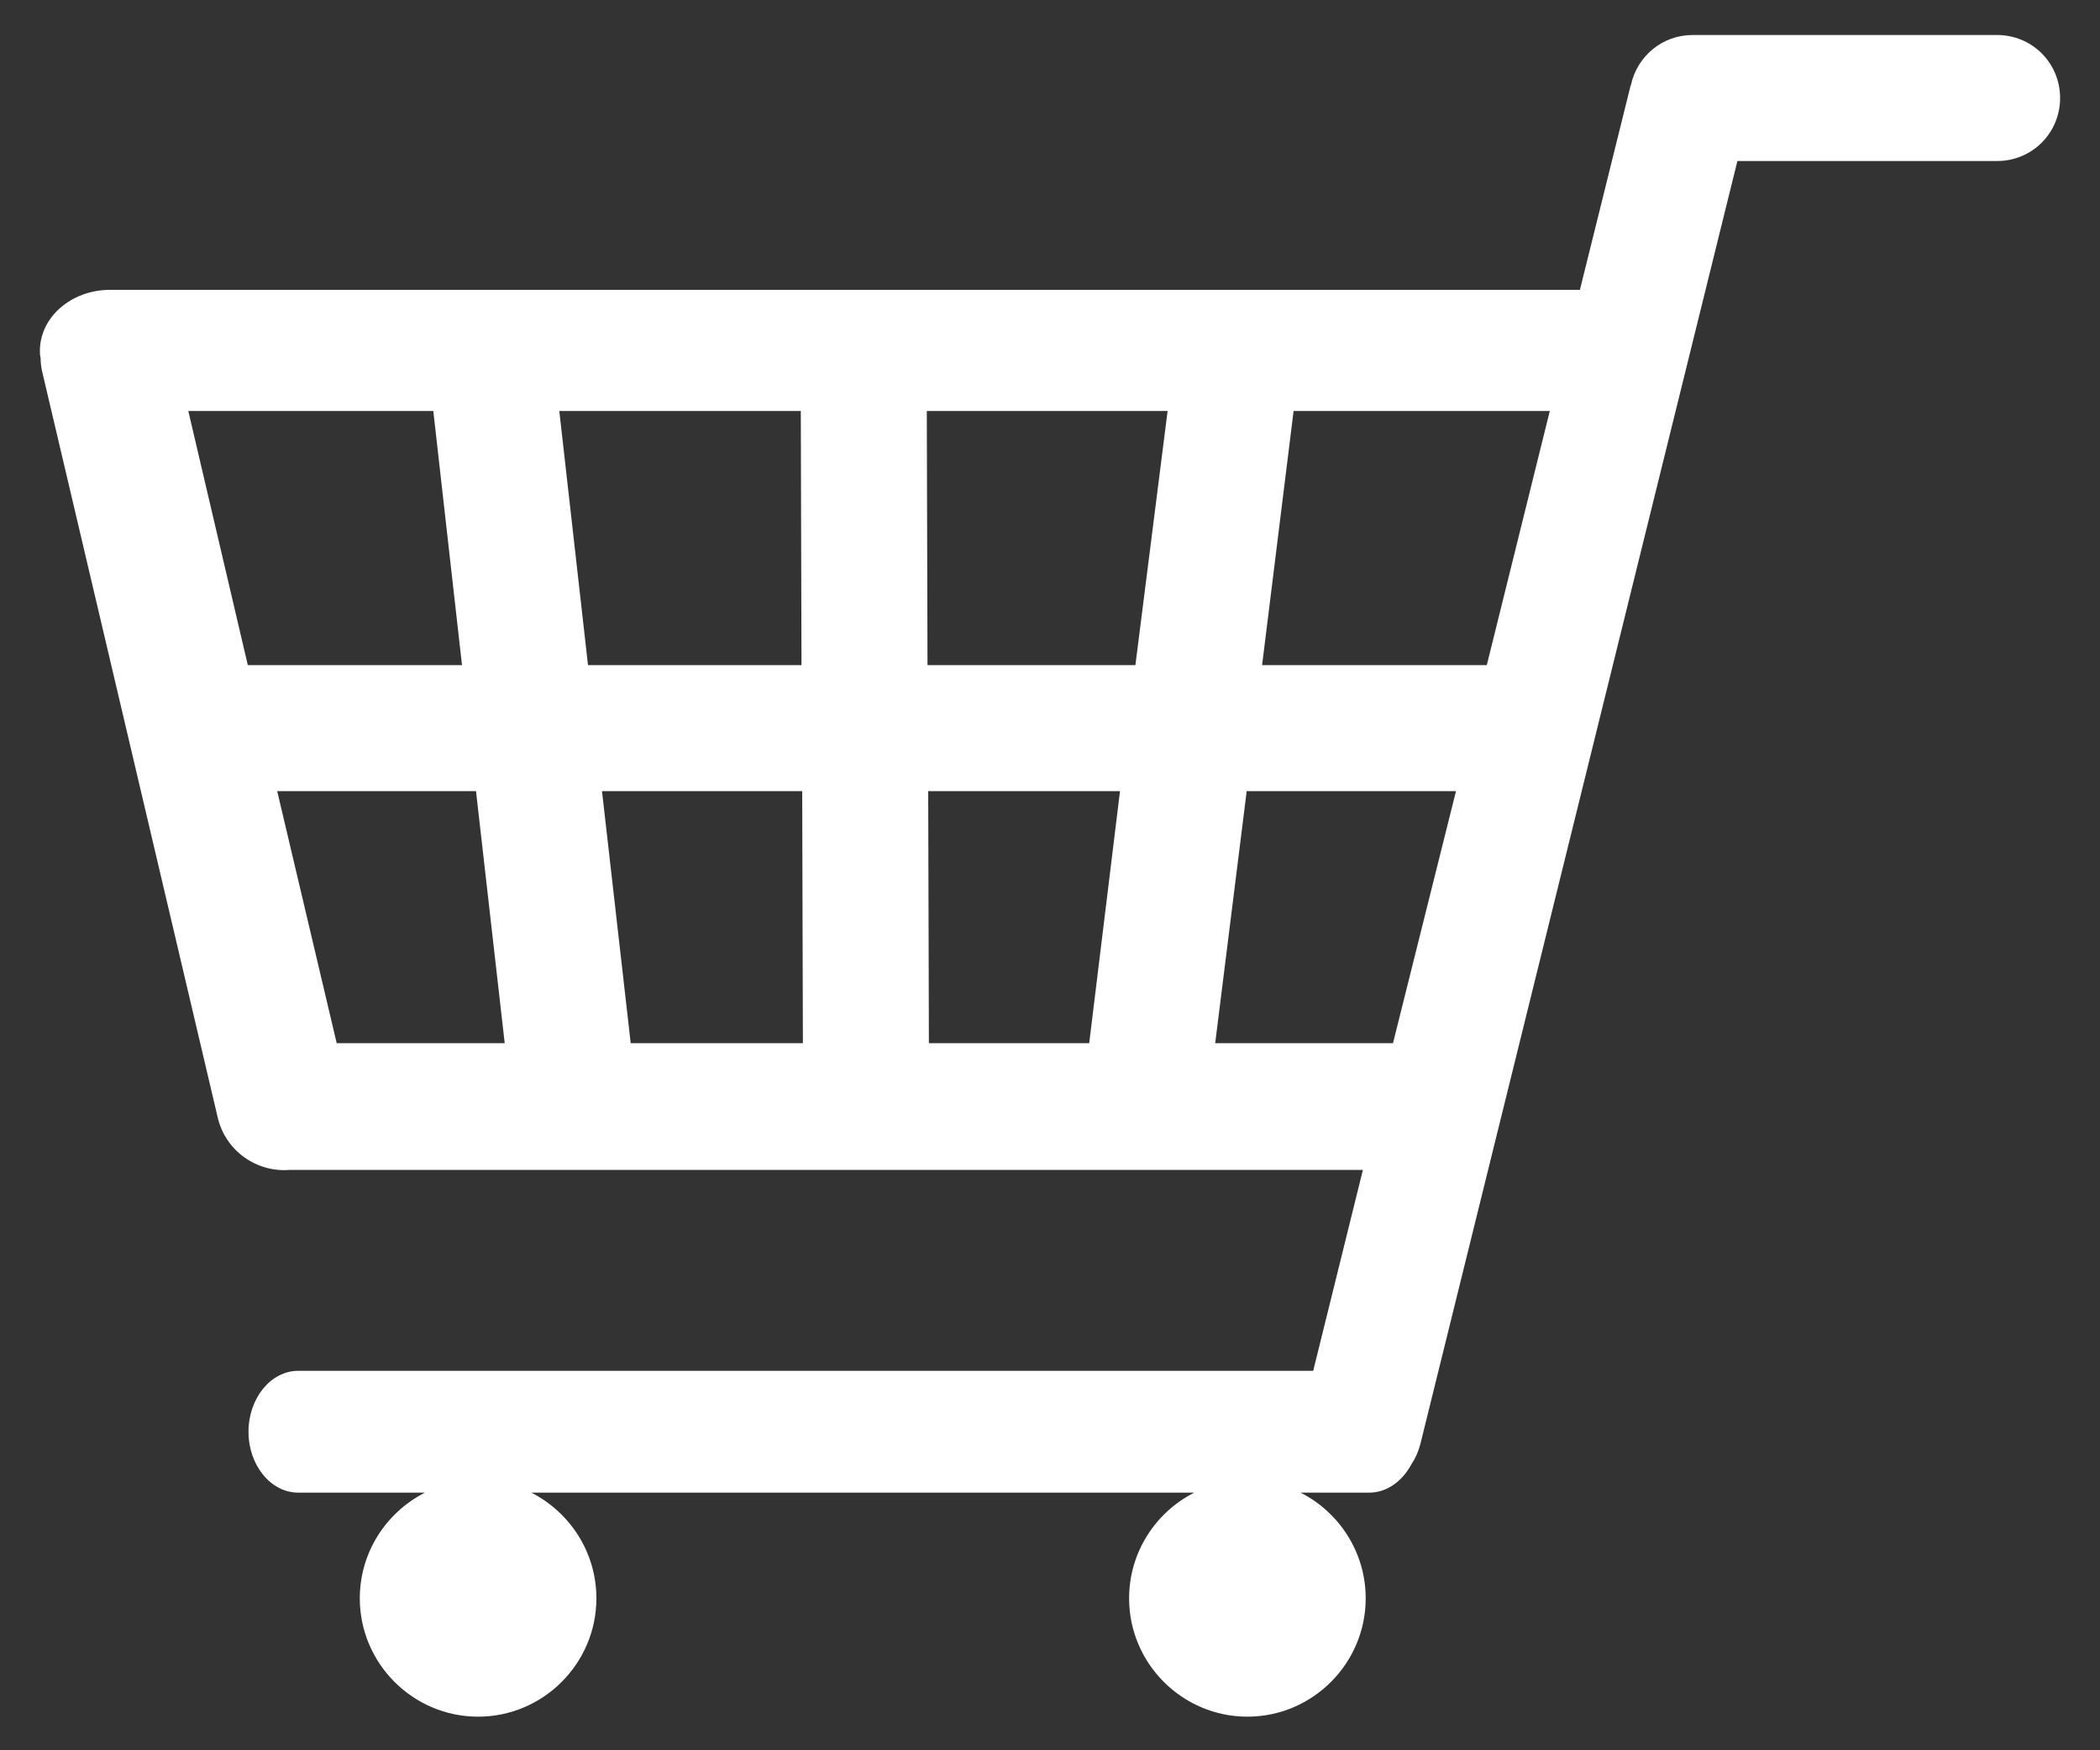 <svg version="1.1" xmlns="http://www.w3.org/2000/svg" xmlns:xlink="http://www.w3.org/1999/xlink" style="enable-background:new 0 0 30 25;" xml:space="preserve" width="30" height="25"><rect width="100%" height="100%" fill="#333333" stroke="none"/><rect id="backgroundrect" width="100%" height="100%" x="0" y="0" fill="none" stroke="none"/>
<style type="text/css">
	.st0{fill:none;}
</style>

<g class="currentLayer" style=""><title>Layer 1</title><g id="svg_1" class="selected" fill="#ffffff" fill-opacity="1">
	<polygon class="st0" points="8.6,11.29 9.01,14.9 11.47,14.9 11.46,11.29  " id="svg_2" fill="#ffffff" fill-opacity="1"/>
	<polygon class="st0" points="11.44,5.87 7.99,5.87 8.4,9.5 11.45,9.5  " id="svg_3" fill="#ffffff" fill-opacity="1"/>
	<polygon class="st0" points="6.19,5.87 2.69,5.87 3.54,9.5 6.6,9.5  " id="svg_4" fill="#ffffff" fill-opacity="1"/>
	<polygon class="st0" points="3.96,11.29 4.81,14.9 7.2,14.9 6.8,11.29  " id="svg_5" fill="#ffffff" fill-opacity="1"/>
	<polygon class="st0" points="13.27,14.9 15.56,14.9 16,11.29 13.25,11.29  " id="svg_6" fill="#ffffff" fill-opacity="1"/>
	<polygon class="st0" points="18.03,9.5 21.24,9.5 22.14,5.87 18.48,5.87  " id="svg_7" fill="#ffffff" fill-opacity="1"/>
	<polygon class="st0" points="13.25,9.5 16.22,9.5 16.67,5.87 13.24,5.87  " id="svg_8" fill="#ffffff" fill-opacity="1"/>
	<polygon class="st0" points="17.36,14.9 19.9,14.9 20.79,11.29 17.81,11.29  " id="svg_9" fill="#ffffff" fill-opacity="1"/>
	<path d="M28.53,0.5h-4.35c-0.43,0-0.79,0.3-0.88,0.71c0,0.01-0.01,0.02-0.01,0.03l-0.72,2.9h-21c-0.55,0-1,0.39-1,0.87   c0,0.03,0,0.07,0.01,0.1c0,0.08,0.01,0.15,0.03,0.23l2.5,10.62c0.11,0.48,0.56,0.79,1.03,0.75v0h15.33l-0.71,2.87H4.26   c-0.39,0-0.71,0.39-0.71,0.87c0,0.48,0.32,0.87,0.71,0.87h1.81c-0.55,0.28-0.93,0.85-0.93,1.51c0,0.93,0.76,1.69,1.69,1.69   s1.69-0.76,1.69-1.69c0-0.66-0.38-1.23-0.93-1.51h9.47c-0.55,0.28-0.93,0.85-0.93,1.51c0,0.93,0.76,1.69,1.69,1.69   c0.93,0,1.69-0.76,1.69-1.69c0-0.66-0.38-1.23-0.93-1.51h0.98c0.25,0,0.47-0.16,0.6-0.4c0.06-0.09,0.1-0.18,0.13-0.29L24.82,2.3   h3.71c0.5,0,0.9-0.4,0.9-0.9C29.43,0.9,29.03,0.5,28.53,0.5z M2.69,5.87h3.5L6.6,9.5H3.54L2.69,5.87z M4.81,14.9l-0.85-3.6H6.8   l0.41,3.6H4.81z M7.99,5.87h3.45l0.01,3.63H8.4L7.99,5.87z M9.01,14.9l-0.41-3.6h2.86l0.01,3.6H9.01z M15.56,14.9h-2.29l-0.01-3.6   H16L15.56,14.9z M16.22,9.5h-2.97l-0.01-3.63h3.44L16.22,9.5z M19.9,14.9h-2.54l0.45-3.6h2.99L19.9,14.9z M21.24,9.5h-3.21   l0.45-3.63h3.66L21.24,9.5z" id="svg_10" fill="#ffffff" fill-opacity="1"/>
</g></g></svg>
